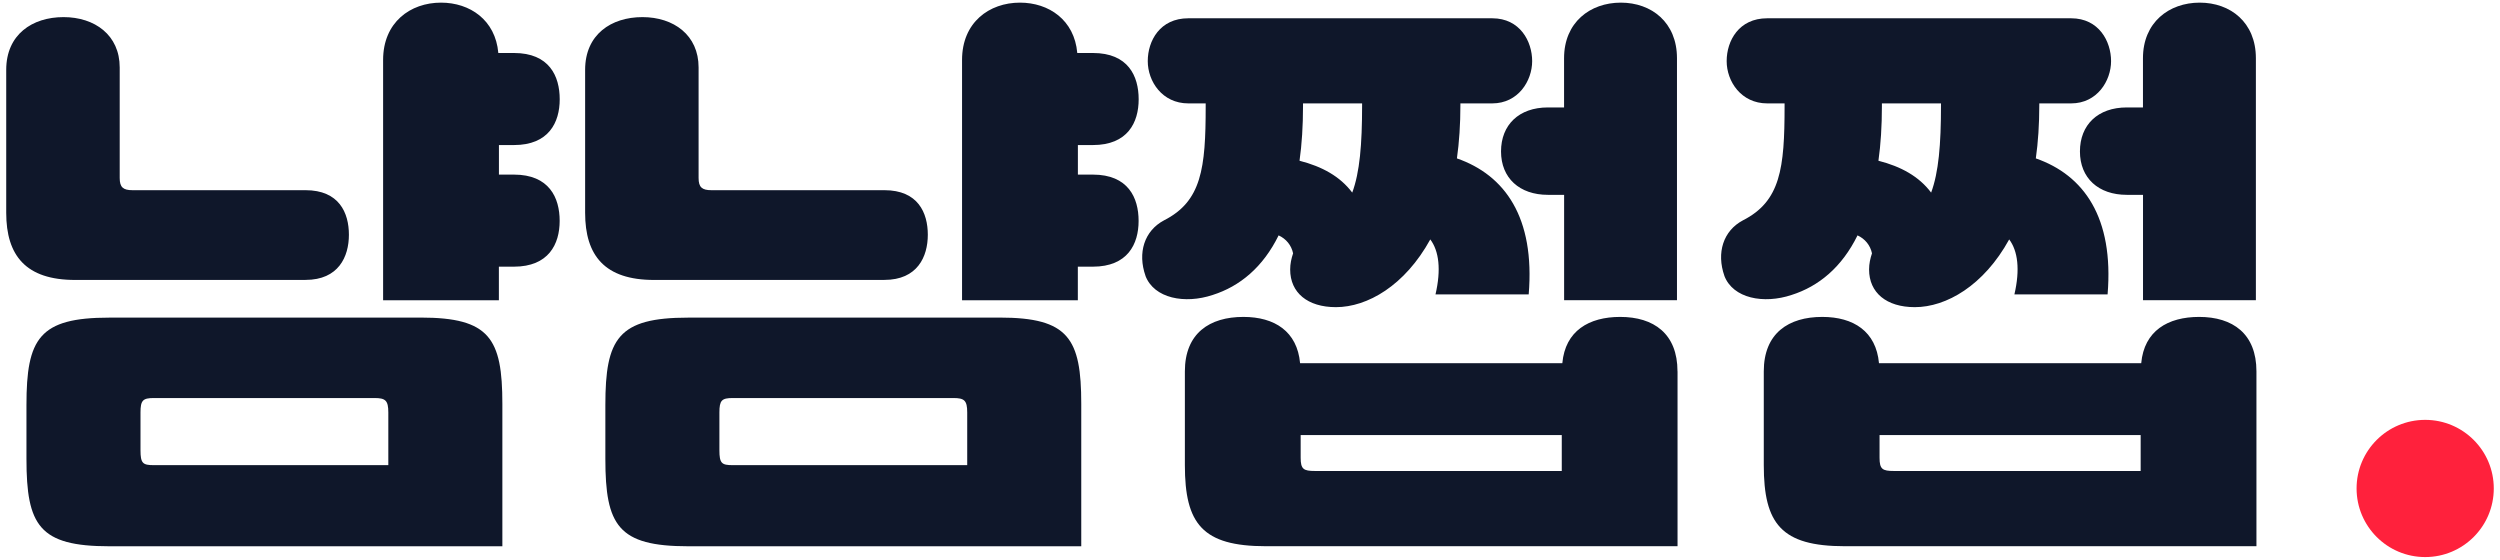 <svg width="201" height="45" viewBox="0 0 201 45" fill="none" xmlns="http://www.w3.org/2000/svg">
    <g clip-path="url(#clip0_54_674)">
        <path d="M6.04 22.508C2.082 22.508 0.5 20.552 0.5 17.108V5.613C0.5 2.773 2.596 1.376 5.107 1.376C7.618 1.376 9.624 2.818 9.624 5.424V14.313C9.624 15.057 9.903 15.291 10.647 15.291H24.563C27.263 15.291 28.052 17.108 28.052 18.875C28.052 20.642 27.214 22.504 24.563 22.504H6.04V22.508ZM33.827 25.533C39.367 25.533 40.39 27.21 40.39 32.47V43.92H8.785C3.155 43.92 2.127 42.243 2.127 36.893V32.565C2.127 27.214 3.151 25.537 8.785 25.537H33.827V25.533ZM31.221 37.402V33.165C31.221 32.187 30.987 32.002 30.103 32.002H12.369C11.486 32.002 11.296 32.187 11.296 33.165V36.19C11.296 37.258 11.481 37.398 12.369 37.398H31.221V37.402ZM41.319 14.038C44.159 14.038 44.997 15.9 44.997 17.761C44.997 19.623 44.113 21.44 41.319 21.44H40.11V24.14H30.802V4.82C30.802 1.795 32.988 0.212 35.458 0.212C37.784 0.212 39.835 1.61 40.065 4.261H41.323C44.163 4.261 45.001 6.122 45.001 7.984C45.001 9.846 44.117 11.662 41.323 11.662H40.114V14.038H41.323H41.319Z" fill="#0F172A"/>
        <path d="M52.584 22.508C48.626 22.508 47.044 20.552 47.044 17.108V5.613C47.044 2.773 49.139 1.376 51.651 1.376C54.162 1.376 56.167 2.818 56.167 5.424V14.313C56.167 15.057 56.447 15.291 57.191 15.291H71.106C73.807 15.291 74.596 17.108 74.596 18.875C74.596 20.642 73.757 22.504 71.106 22.504H52.584V22.508ZM80.37 25.533C85.91 25.533 86.933 27.21 86.933 32.47V43.92H55.329C49.698 43.92 48.671 42.244 48.671 36.893V32.565C48.671 27.214 49.694 25.537 55.329 25.537H80.37V25.533ZM77.764 37.402V33.165C77.764 32.187 77.53 32.002 76.646 32.002H58.913C58.029 32.002 57.84 32.187 57.84 33.165V36.19C57.84 37.258 58.025 37.398 58.913 37.398H77.764V37.402ZM87.866 14.038C90.706 14.038 91.544 15.9 91.544 17.761C91.544 19.623 90.661 21.44 87.866 21.44H86.658V24.14H77.349V4.82C77.349 1.795 79.536 0.212 82.006 0.212C84.332 0.212 86.383 1.61 86.613 4.261H87.87C90.71 4.261 91.549 6.122 91.549 7.984C91.549 9.846 90.665 11.662 87.87 11.662H86.662V14.038H87.87H87.866Z" fill="#0F172A"/>
        <path d="M92.1 22.184C91.446 20.322 92.005 18.555 93.587 17.716C96.612 16.179 96.937 13.528 96.937 8.547V8.313H95.539C93.443 8.313 92.28 6.546 92.28 4.914C92.28 3.283 93.258 1.47 95.539 1.47H119.976C122.212 1.47 123.186 3.332 123.186 4.914C123.186 6.496 122.068 8.313 119.976 8.313H117.416V8.453C117.416 9.99 117.321 11.432 117.136 12.735C121 14.083 123.42 17.482 122.907 23.671H115.414C115.879 21.67 115.694 20.182 114.995 19.249C112.949 22.973 109.924 24.695 107.409 24.695C105.128 24.695 103.73 23.532 103.73 21.67C103.73 21.205 103.825 20.786 103.965 20.367C103.825 19.714 103.406 19.204 102.801 18.924C101.544 21.485 99.682 23.022 97.496 23.716C95.26 24.46 92.794 23.996 92.095 22.18L92.1 22.184ZM134.874 29.861V43.916H101.782C96.661 43.916 95.264 42.1 95.264 37.398V29.857C95.264 26.782 97.266 25.48 99.966 25.48C102.481 25.48 104.293 26.643 104.528 29.203H125.611C125.845 26.598 127.752 25.48 130.263 25.48C132.963 25.48 134.87 26.828 134.87 29.857L134.874 29.861ZM109.509 8.313H104.762V8.547C104.762 10.13 104.667 11.621 104.482 12.924C106.299 13.389 107.741 14.182 108.72 15.485C109.324 13.857 109.513 11.621 109.513 8.457V8.317L109.509 8.313ZM125.566 37.867V34.981H104.573V36.798C104.573 37.731 104.807 37.867 105.736 37.867H125.566ZM124.448 8.638H125.751V4.68C125.751 1.795 127.847 0.212 130.313 0.212C132.778 0.212 134.829 1.795 134.829 4.68V24.136H125.755V15.665H124.452C122.171 15.665 120.683 14.317 120.683 12.176C120.683 10.035 122.126 8.638 124.452 8.638H124.448Z" fill="#0F172A"/>
        <path d="M138.643 22.184C137.99 20.322 138.548 18.555 140.131 17.716C143.156 16.179 143.48 13.528 143.48 8.547V8.313H142.083C139.987 8.313 138.824 6.546 138.824 4.914C138.824 3.283 139.802 1.47 142.083 1.47H166.52C168.756 1.47 169.73 3.332 169.73 4.914C169.73 6.496 168.612 8.313 166.52 8.313H163.959V8.453C163.959 9.99 163.865 11.432 163.68 12.735C167.543 14.083 169.964 17.482 169.45 23.671H161.958C162.422 21.67 162.237 20.182 161.539 19.249C159.492 22.973 156.467 24.695 153.952 24.695C151.671 24.695 150.274 23.532 150.274 21.67C150.274 21.205 150.368 20.786 150.508 20.367C150.368 19.714 149.949 19.204 149.345 18.924C148.087 21.485 146.226 23.022 144.039 23.716C141.803 24.46 139.338 23.996 138.639 22.18L138.643 22.184ZM181.418 29.861V43.916H148.326C143.205 43.916 141.808 42.1 141.808 37.398V29.857C141.808 26.782 143.809 25.48 146.509 25.48C149.024 25.48 150.837 26.643 151.071 29.203H172.154C172.389 26.598 174.296 25.48 176.811 25.48C179.511 25.48 181.418 26.828 181.418 29.857V29.861ZM156.052 8.313H151.305V8.547C151.305 10.13 151.211 11.621 151.026 12.924C152.842 13.389 154.285 14.182 155.263 15.485C155.867 13.857 156.056 11.621 156.056 8.457V8.317L156.052 8.313ZM172.109 37.867V34.981H151.116V36.798C151.116 37.731 151.351 37.867 152.279 37.867H172.109ZM170.991 8.638H172.294V4.68C172.294 1.795 174.39 0.212 176.856 0.212C179.322 0.212 181.373 1.795 181.373 4.68V24.136H172.298V15.665H170.995C168.714 15.665 167.227 14.317 167.227 12.176C167.227 10.035 168.669 8.638 170.995 8.638H170.991Z" fill="#0F172A"/>
        <path d="M194.985 44.788C198.031 44.788 200.5 42.318 200.5 39.272C200.5 36.226 198.031 33.757 194.985 33.757C191.939 33.757 189.469 36.226 189.469 39.272C189.469 42.318 191.939 44.788 194.985 44.788Z" fill="#FF213C"/>
    </g>
    <defs>
        <clipPath id="clip0_54_674">
            <rect width="200" height="44.575" fill="white" transform="translate(0.5 0.212)"/>
        </clipPath>
    </defs>
</svg>
